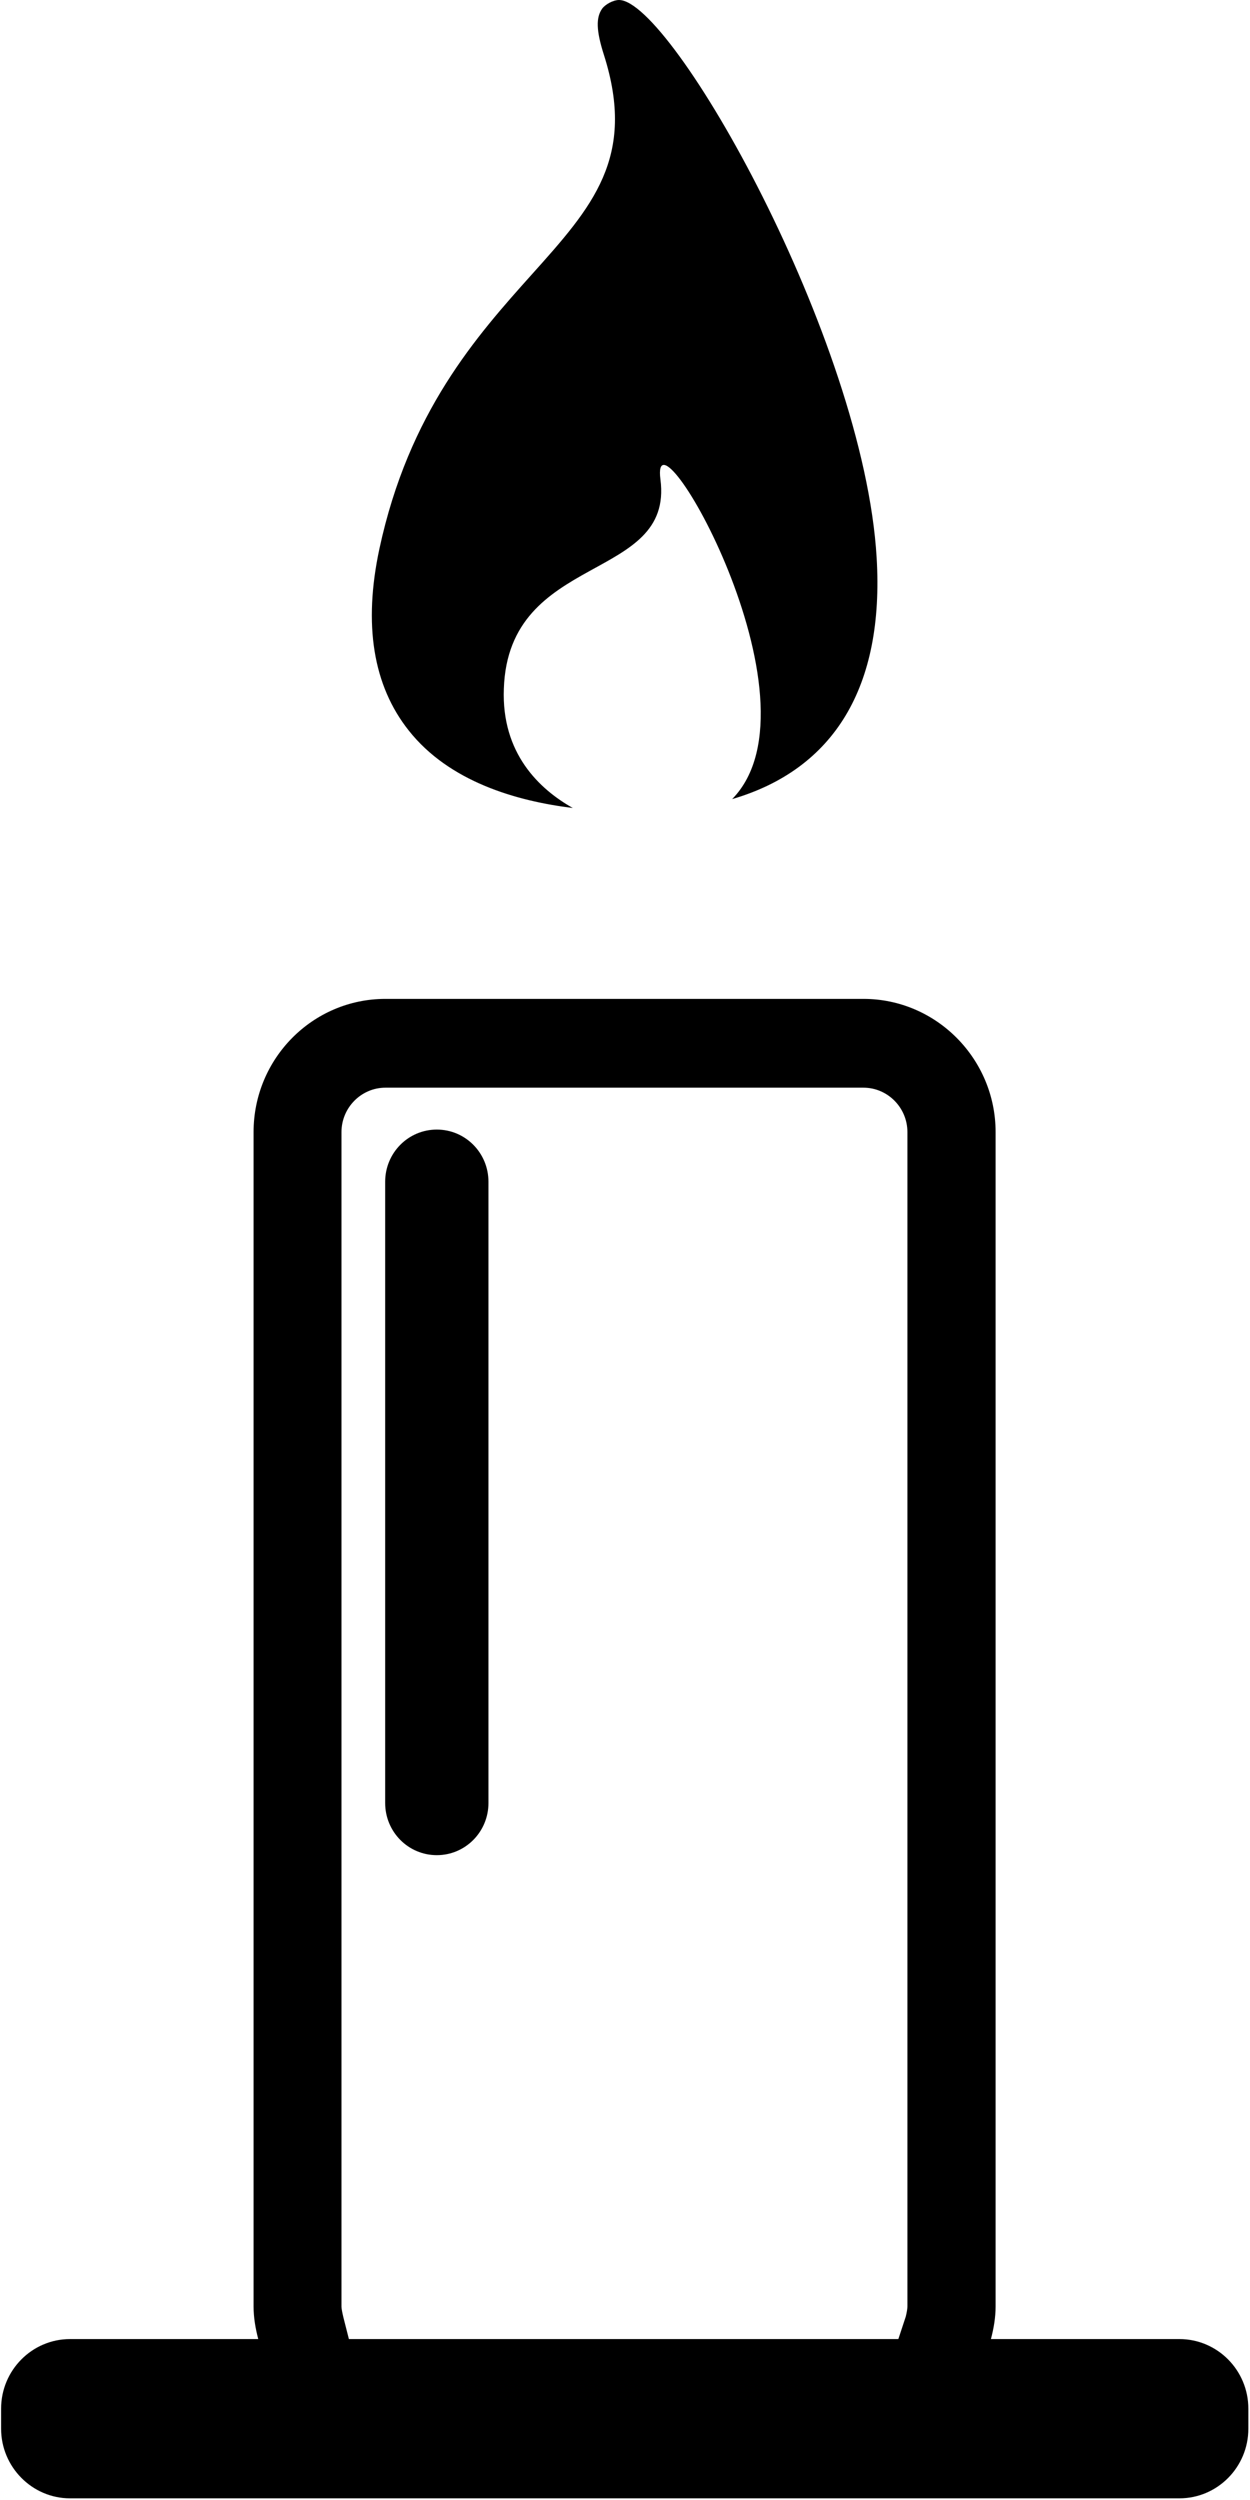 <?xml version="1.0" encoding="UTF-8" standalone="no"?>
<svg width="224px" height="448px" viewBox="0 0 224 448" version="1.1" xmlns="http://www.w3.org/2000/svg" xmlns:xlink="http://www.w3.org/1999/xlink" xmlns:sketch="http://www.bohemiancoding.com/sketch/ns">
    <!-- Generator: Sketch 3.3.3 (12072) - http://www.bohemiancoding.com/sketch -->
    <title>maka_lazhu2</title>
    <desc>Created with Sketch.</desc>
    <defs></defs>
    <g id="Page-1" stroke="none" stroke-width="1" fill="none" fill-rule="evenodd" sketch:type="MSPage">
        <g id="maka_lazhu2" sketch:type="MSLayerGroup" fill="#000000">
            <g id="Page-1" sketch:type="MSShapeGroup">
                <g id="蜡烛-01">
                    <path d="M102.646,144.792 C96.64,141.411 89.846,134.997 90.289,123.411 C91.126,98.848 120.763,104.417 118.351,85.921 C116.382,70.805 148.48,125.599 131.2,143.201 C149.514,137.831 158.474,123.063 157.095,99.942 C154.782,60.711 120.32,0 110.917,0 C109.932,0 108.505,0.746 107.914,1.541 C106.782,3.133 106.831,5.469 108.209,9.795 C114.068,28.193 106.191,37.043 95.262,49.225 C85.465,60.164 73.255,73.838 67.988,98.351 C65.083,111.925 66.855,122.864 73.255,130.919 C80.492,140.068 92.505,143.549 102.646,144.792 L102.646,144.792 L102.646,144.792 Z" id="Shape"></path>
                    <path d="M154.732,194.912 C159.065,194.912 162.609,198.492 162.609,202.868 L162.609,413.294 C162.609,413.691 162.511,414.338 162.314,415.133 L160.985,419.161 L62.523,419.161 L61.538,415.283 C61.342,414.437 61.194,413.741 61.194,413.343 L61.194,202.868 C61.194,198.492 64.738,194.912 69.071,194.912 L154.732,194.912 L154.732,194.912 Z M154.732,179.001 L69.071,179.001 C56.025,179.001 45.44,189.691 45.44,202.868 L45.44,413.294 C45.44,415.332 45.785,417.271 46.277,419.161 L12.554,419.161 C5.76,419.161 0.197,424.73 0.197,431.641 L0.197,435.221 C0.197,442.083 5.76,447.702 12.554,447.702 L211.348,447.702 C218.142,447.702 223.705,442.133 223.705,435.221 L223.705,431.641 C223.705,424.73 218.142,419.161 211.348,419.161 L177.575,419.161 C178.068,417.271 178.412,415.332 178.412,413.294 L178.412,202.868 C178.412,189.741 167.778,179.001 154.732,179.001 L154.732,179.001 L154.732,179.001 Z" id="Shape"></path>
                    <path d="M87.532,323.097 C87.532,328.268 83.397,332.445 78.277,332.445 C73.157,332.445 69.022,328.268 69.022,323.097 L69.022,211.768 C69.022,206.597 73.157,202.42 78.277,202.42 C83.397,202.42 87.532,206.597 87.532,211.768 L87.532,323.097 L87.532,323.097 Z" id="Shape"></path>
                </g>
            </g>
        </g>
    </g>
</svg>